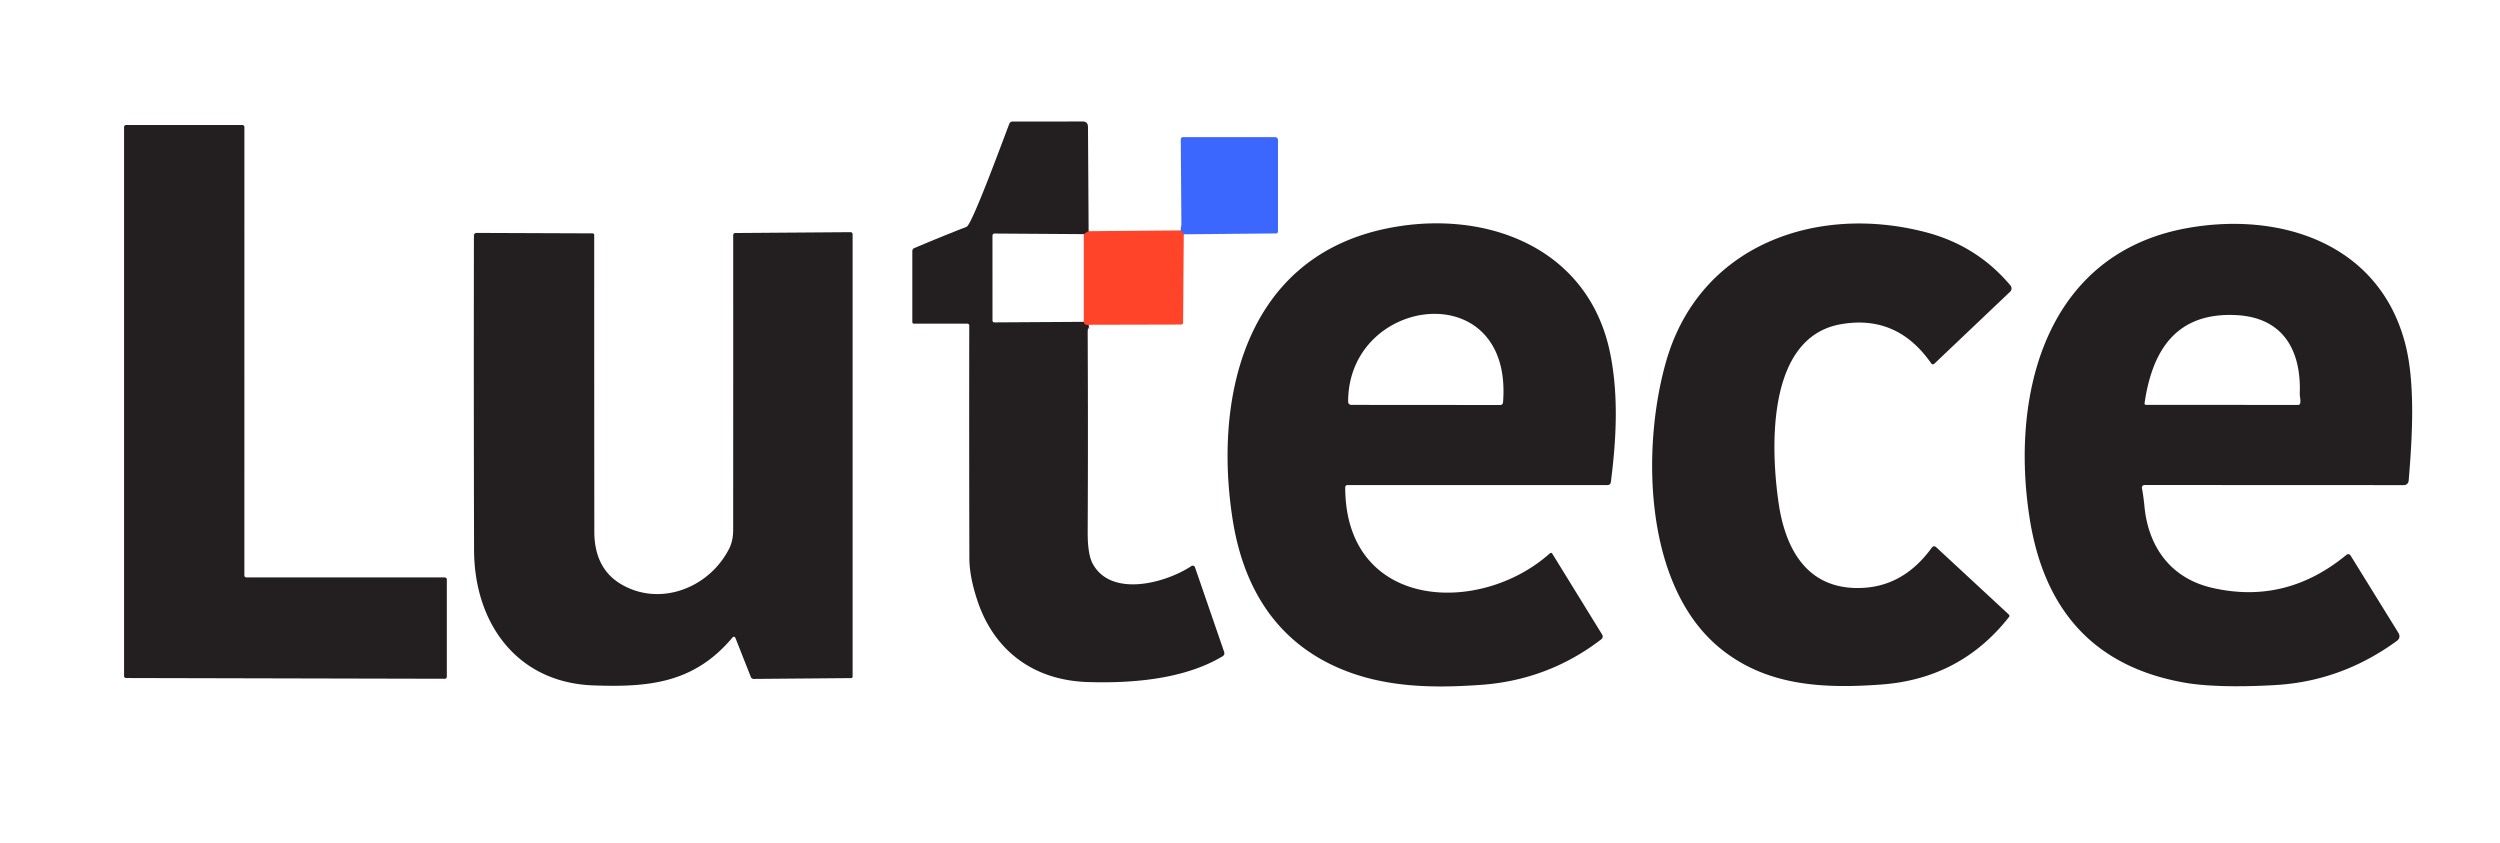 <?xml version="1.0" encoding="UTF-8" standalone="no"?>
<!DOCTYPE svg PUBLIC "-//W3C//DTD SVG 1.1//EN" "http://www.w3.org/Graphics/SVG/1.1/DTD/svg11.dtd">
<svg xmlns="http://www.w3.org/2000/svg" version="1.1" viewBox="0.00 0.00 670.00 226.00">
<g stroke-width="2.00" fill="none" stroke-linecap="butt">
<path stroke="#913225" vector-effect="non-scaling-stroke" d="
  M 291.75 61.96
  L 290.46 62.75"
/>
<path stroke="#913225" vector-effect="non-scaling-stroke" d="
  M 290.46 86.25
  Q 290.64 87.25 291.75 87.04"
/>
<path stroke="#9e5695" vector-effect="non-scaling-stroke" d="
  M 317.25 62.79
  L 316.46 61.75"
/>
</g>
<path fill="#231f20" d="
  M 291.75 61.96
  L 290.46 62.75
  L 266.54 62.59
  A 0.55 0.55 0.0 0 0 265.98 63.15
  L 265.99 85.84
  Q 265.99 86.41 266.55 86.40
  L 290.46 86.25
  Q 290.64 87.25 291.75 87.04
  Q 291.49 88.15 291.50 89.31
  Q 291.63 115.94 291.50 142.58
  Q 291.47 148.62 292.89 151.16
  C 297.91 160.20 312.45 156.25 319.29 151.71
  A 0.65 0.64 63.7 0 1 320.26 152.04
  L 328.06 174.68
  Q 328.33 175.47 327.61 175.91
  C 316.98 182.28 302.53 183.13 291.53 182.79
  C 276.98 182.33 266.41 174.40 261.94 160.95
  Q 259.81 154.51 259.79 149.69
  Q 259.71 118.48 259.76 87.26
  A 0.50 0.50 0.0 0 0 259.26 86.75
  L 245.00 86.75
  Q 244.50 86.75 244.50 86.25
  L 244.50 67.28
  A 0.86 0.85 -11.4 0 1 245.03 66.49
  Q 252.02 63.52 259.05 60.78
  C 260.54 60.21 269.22 36.43 270.49 33.19
  Q 270.74 32.57 271.40 32.57
  L 290.11 32.56
  Q 291.57 32.55 291.58 34.02
  L 291.75 61.96
  Z"
/>
<path fill="#231f20" d="
  M 119.75 155.30
  L 119.75 181.36
  A 0.55 0.55 0.0 0 1 119.20 181.91
  L 33.80 181.71
  A 0.55 0.55 0.0 0 1 33.25 181.16
  L 33.25 34.05
  A 0.55 0.55 0.0 0 1 33.80 33.50
  L 64.95 33.50
  A 0.55 0.55 0.0 0 1 65.50 34.05
  L 65.49 154.20
  A 0.55 0.55 0.0 0 0 66.04 154.75
  L 119.20 154.75
  A 0.55 0.55 0.0 0 1 119.75 155.30
  Z"
/>
<path fill="#3c67ff" d="
  M 317.25 62.79
  L 316.46 61.75
  Q 316.40 61.27 316.52 60.80
  Q 316.62 60.39 316.61 59.97
  L 316.45 37.43
  Q 316.45 36.75 317.13 36.75
  L 341.75 36.75
  A 0.75 0.75 0.0 0 1 342.50 37.50
  L 342.50 62.00
  Q 342.50 62.55 341.95 62.56
  L 317.25 62.79
  Z"
/>
<path fill="#231f20" d="
  M 370.50 61.48
  C 396.88 55.57 425.76 65.57 431.58 94.95
  C 433.80 106.17 433.17 117.75 431.72 129.14
  Q 431.61 130.00 430.75 130.00
  L 361.19 130.00
  Q 360.52 130.00 360.52 130.67
  C 360.59 163.37 396.37 165.22 415.32 148.34
  Q 415.75 147.95 416.05 148.44
  L 429.39 170.09
  A 0.93 0.92 55.3 0 1 429.17 171.31
  Q 414.86 182.34 396.56 183.57
  C 384.83 184.37 371.24 184.47 358.65 178.97
  C 341.73 171.59 333.15 157.14 330.34 139.18
  C 325.25 106.67 333.65 69.75 370.50 61.48
  Z
  M 402.81 107.87
  C 405.60 73.51 361.40 79.09 361.30 107.56
  Q 361.30 108.50 362.25 108.51
  L 402.09 108.54
  A 0.72 0.72 0.0 0 0 402.81 107.87
  Z"
/>
<path fill="#231f20" d="
  M 446.48 97.00
  C 455.38 65.63 486.80 54.61 516.01 62.21
  Q 529.83 65.80 538.81 76.52
  A 1.22 1.21 48.6 0 1 538.71 78.18
  L 518.45 97.43
  Q 517.94 97.91 517.53 97.33
  Q 508.38 84.23 493.31 86.90
  C 473.29 90.45 474.57 120.43 476.67 134.82
  C 478.36 146.43 483.69 157.07 496.85 157.57
  Q 509.53 158.05 517.67 146.84
  Q 518.24 146.04 518.96 146.71
  L 538.32 164.65
  Q 538.69 165.00 538.38 165.40
  Q 525.41 181.88 504.24 183.45
  C 488.38 184.63 472.82 183.83 460.36 173.20
  C 440.46 156.22 440.03 119.72 446.48 97.00
  Z"
/>
<path fill="#231f20" d="
  M 574.72 135.79
  C 575.80 146.76 581.90 154.97 592.74 157.51
  Q 612.48 162.13 628.74 148.79
  Q 629.51 148.15 630.03 149.00
  L 642.73 169.54
  Q 643.56 170.88 642.29 171.81
  Q 627.59 182.50 610.05 183.58
  C 603.27 184.00 592.85 184.23 585.63 182.98
  Q 549.94 176.78 543.96 139.01
  C 538.73 106.00 548.01 67.91 586.33 61.10
  C 611.26 56.68 637.54 65.27 644.56 91.96
  C 647.35 102.56 646.52 116.96 645.52 128.85
  A 1.27 1.26 -87.5 0 1 644.26 130.01
  L 574.72 129.98
  A 0.69 0.69 0.0 0 0 574.04 130.79
  Q 574.46 133.07 574.72 135.79
  Z
  M 616.34 105.44
  C 616.75 93.72 611.75 85.00 599.12 84.44
  C 583.45 83.74 576.85 93.58 574.75 108.02
  Q 574.68 108.50 575.17 108.50
  L 615.93 108.52
  A 0.53 0.53 0.0 0 0 616.45 108.09
  C 616.64 107.14 616.31 106.27 616.34 105.44
  Z"
/>
<path fill="#ff442a" d="
  M 316.46 61.75
  L 317.25 62.79
  L 317.07 86.45
  Q 317.07 86.97 316.54 86.98
  L 291.75 87.04
  Q 290.64 87.25 290.46 86.25
  L 290.46 62.75
  L 291.75 61.96
  L 316.46 61.75
  Z"
/>
<path fill="#231f20" d="
  M 227.95 62.22
  A 0.55 0.55 0.0 0 1 228.50 62.77
  L 228.50 181.27
  Q 228.50 181.72 228.06 181.73
  L 202.05 181.95
  Q 201.43 181.96 201.21 181.39
  L 197.07 170.92
  A 0.43 0.43 0.0 0 0 196.35 170.80
  C 186.09 183.05 174.06 184.23 159.03 183.69
  C 138.49 182.95 127.11 166.97 127.05 147.44
  Q 126.94 105.85 127.01 63.13
  A 0.71 0.71 0.0 0 1 127.73 62.42
  L 158.77 62.54
  Q 159.25 62.54 159.25 63.02
  Q 159.24 102.78 159.28 142.48
  Q 159.29 152.34 166.48 156.58
  C 176.79 162.65 189.95 157.69 195.37 147.13
  Q 196.49 144.96 196.49 142.04
  Q 196.51 102.56 196.50 62.99
  A 0.54 0.53 90.0 0 1 197.03 62.45
  L 227.95 62.22
  Z"
/>
</svg>
